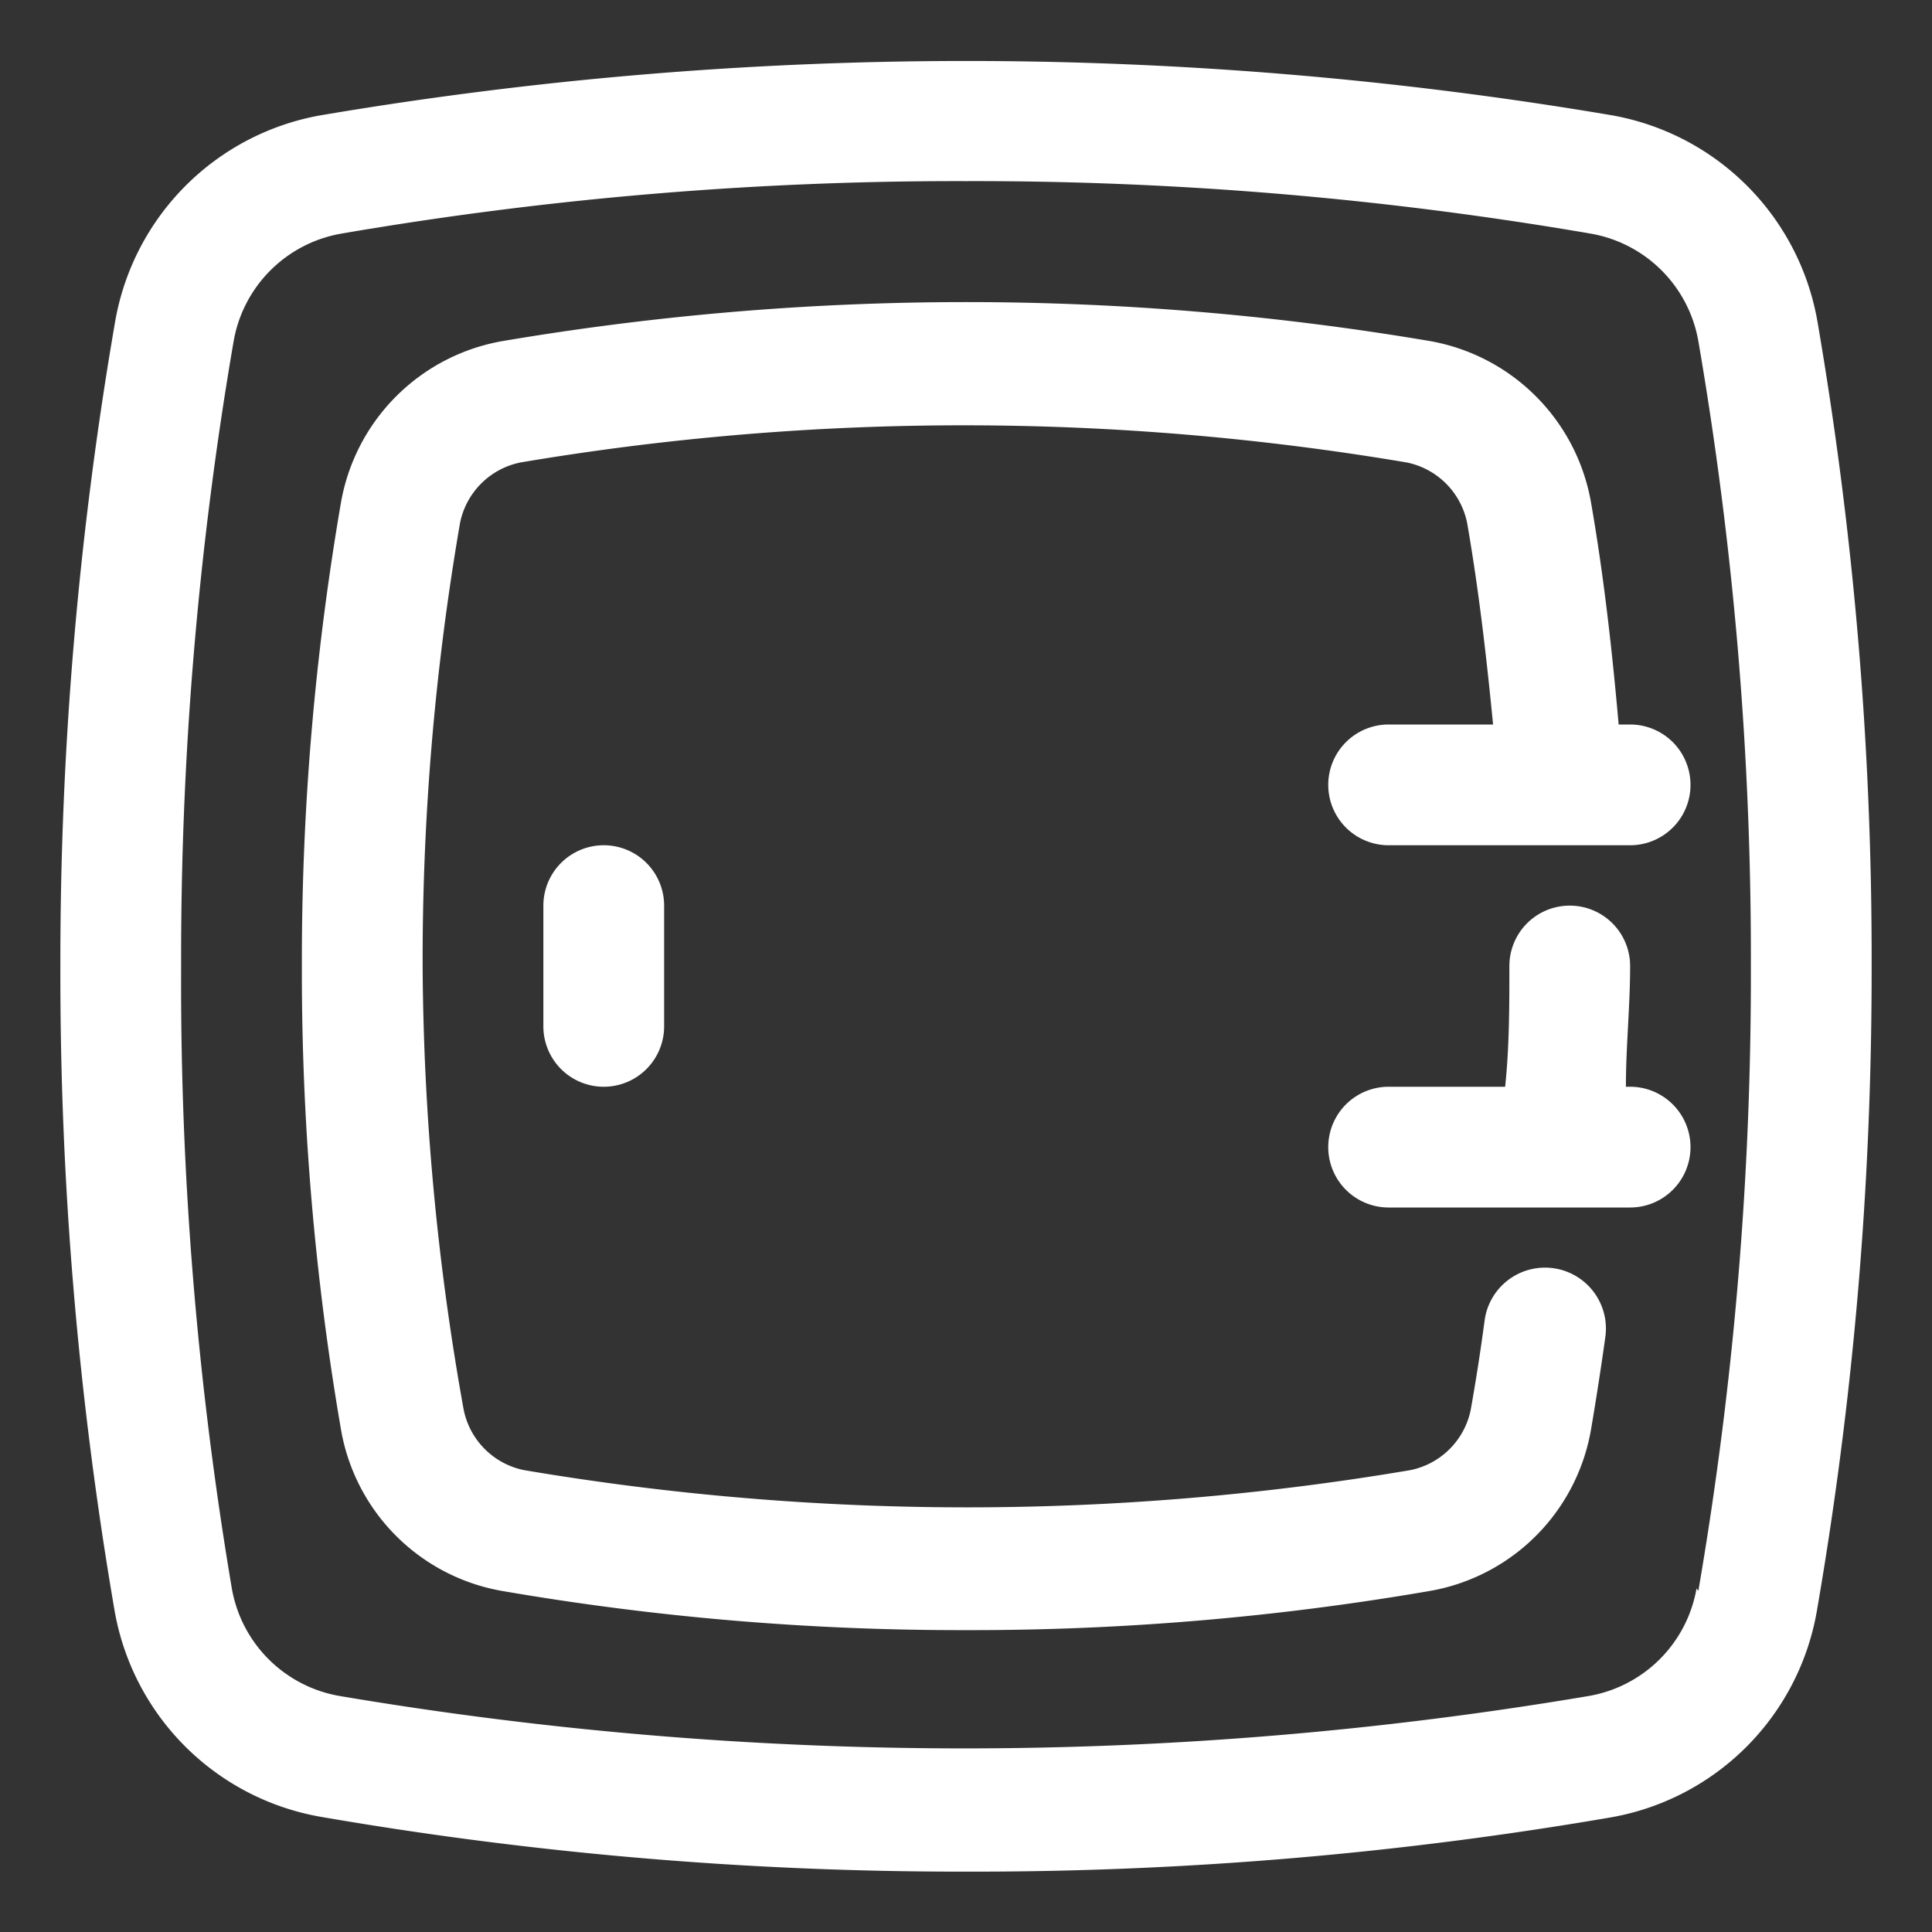 <svg id="WHITE" xmlns="http://www.w3.org/2000/svg" viewBox="0 0 32 32"><rect x="0" y="0" width="32" height="32" fill="#333333" stroke="none"/><defs><style>.cls-1{fill:#fff;}</style></defs><title>white-locker</title><g id="locker1"><path class="cls-1" d="M30.1,5.31a4.2,4.2,0,0,0-3.4-3.4,64,64,0,0,0-21.39,0,4.2,4.2,0,0,0-3.4,3.4A62.23,62.23,0,0,0,1,16a62.25,62.25,0,0,0,.9,10.69,4.2,4.2,0,0,0,3.4,3.4A62.25,62.25,0,0,0,16,31a62.25,62.25,0,0,0,10.69-.9,4.2,4.2,0,0,0,3.4-3.4A62.25,62.25,0,0,0,31,16,62.24,62.24,0,0,0,30.1,5.31Zm-2,21a2.19,2.19,0,0,1-1.78,1.78,62.08,62.08,0,0,1-20.7,0,2.19,2.19,0,0,1-1.78-1.78A60.2,60.2,0,0,1,3,16,60.19,60.19,0,0,1,3.87,5.65,2.19,2.19,0,0,1,5.65,3.87,60.23,60.23,0,0,1,16,3a60.23,60.23,0,0,1,10.35.87,2.19,2.19,0,0,1,1.78,1.78A60.2,60.2,0,0,1,29,16,60.2,60.2,0,0,1,28.13,26.35ZM27,12h-.19c-.11-1.25-.25-2.49-.46-3.69a3.29,3.29,0,0,0-2.66-2.66,46,46,0,0,0-15.37,0A3.29,3.29,0,0,0,5.65,8.31,44.7,44.7,0,0,0,5,16a44.66,44.66,0,0,0,.65,7.69,3.28,3.28,0,0,0,2.66,2.66A44.68,44.68,0,0,0,16,27a44.66,44.66,0,0,0,7.69-.65,3.28,3.28,0,0,0,2.66-2.66q.13-.76.24-1.55a1,1,0,1,0-2-.27q-.1.75-.23,1.48a1.28,1.28,0,0,1-1,1,44,44,0,0,1-14.68,0,1.28,1.28,0,0,1-1-1A42.64,42.64,0,0,1,7,16a42.66,42.66,0,0,1,.62-7.34,1.28,1.28,0,0,1,1-1,44.06,44.06,0,0,1,14.68,0,1.28,1.28,0,0,1,1,1c.19,1.09.32,2.21.43,3.34H23a1,1,0,0,0,0,2h4a1,1,0,0,0,0-2Zm0,6h-.07c0-.67.07-1.33.07-2a1,1,0,0,0-2,0c0,.67,0,1.33-.07,2H23a1,1,0,0,0,0,2h4a1,1,0,0,0,0-2ZM9,15v2a1,1,0,0,0,2,0V15a1,1,0,0,0-2,0Z"/></g></svg>